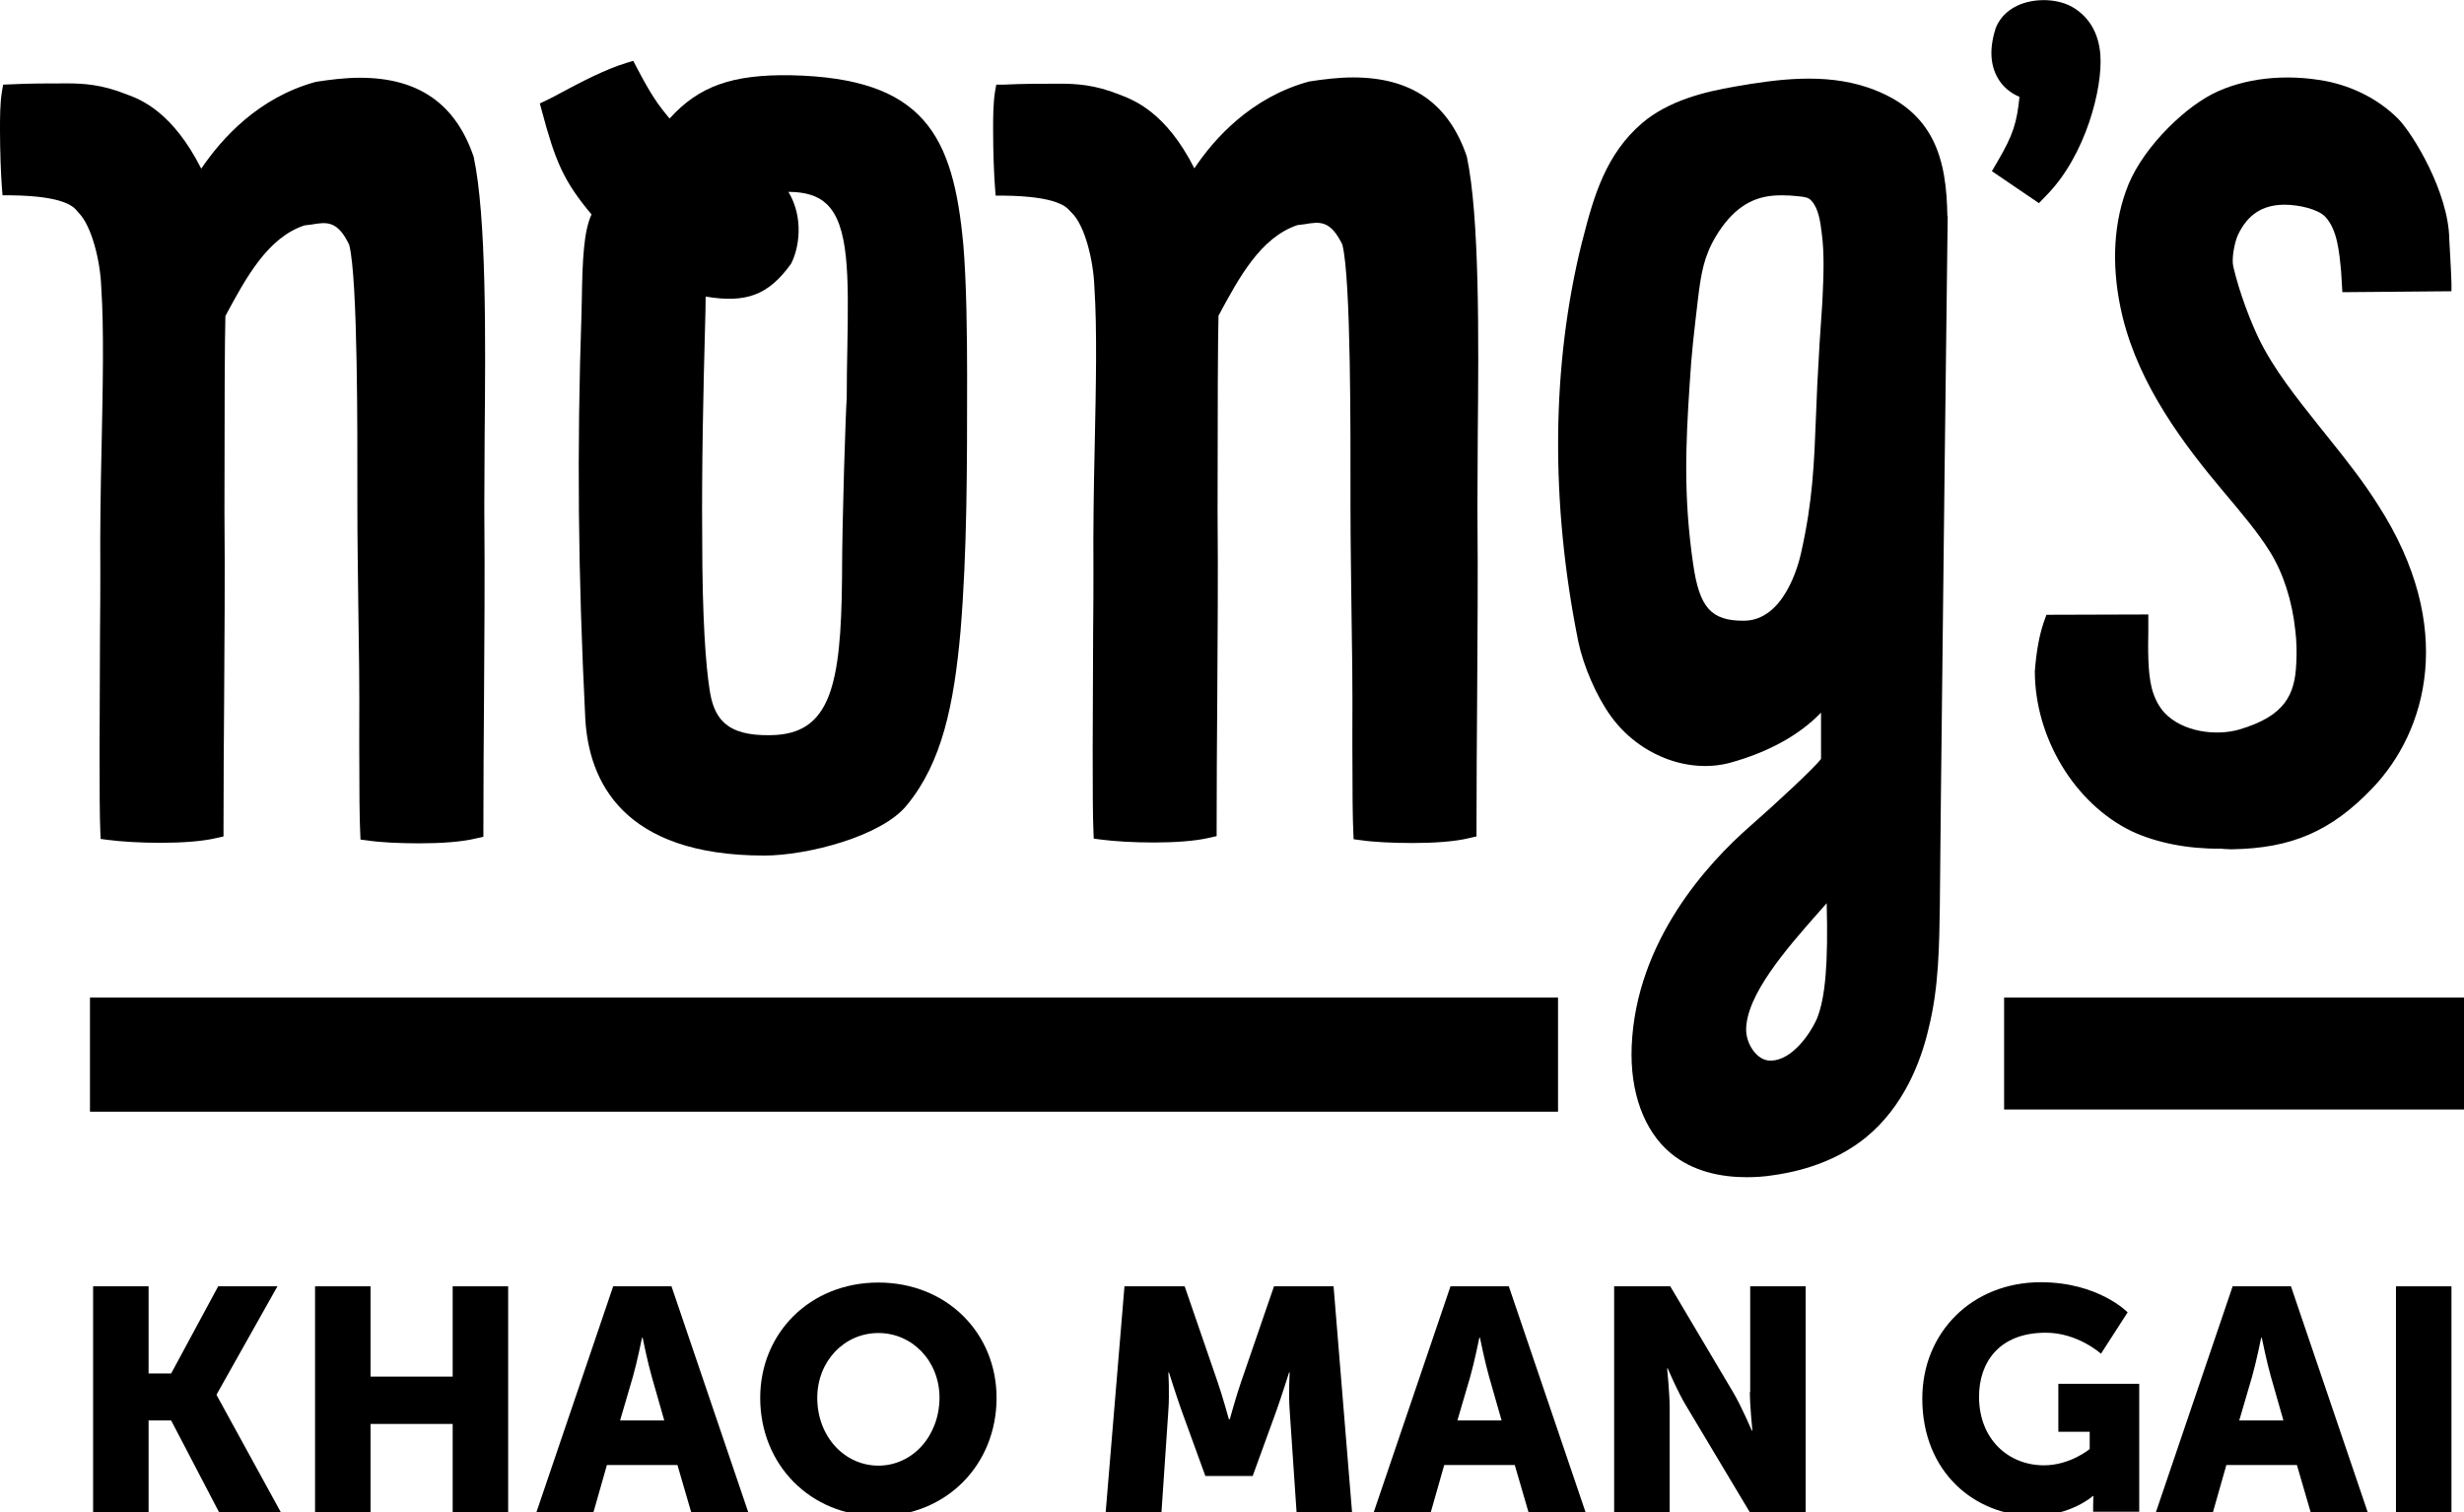 <?xml version="1.0" encoding="utf-8"?>
<!-- Generator: Adobe Illustrator 23.0.1, SVG Export Plug-In . SVG Version: 6.00 Build 0)  -->
<svg version="1.1" id="Layer_1" xmlns="http://www.w3.org/2000/svg" xmlns:xlink="http://www.w3.org/1999/xlink" x="0px" y="0px"
	 viewBox="0 0 78.6 48.24" style="enable-background:new 0 0 78.6 48.24;" xml:space="preserve">
<style type="text/css">
	.st0{clip-path:url(#SVGID_2_);}
	.st1{clip-path:url(#SVGID_4_);}
	.st2{clip-path:url(#SVGID_6_);}
</style>
<g>
	<g>
		<defs>
			<rect id="SVGID_1_" width="78.6" height="48.36"/>
		</defs>
		<clipPath id="SVGID_2_">
			<use xlink:href="#SVGID_1_"  style="overflow:visible;"/>
		</clipPath>
		<path class="st0" d="M27.03,11.08c-0.01,0.52-0.02,1.08-0.02,1.63c-0.03,0.33-0.15,3.88-0.15,5.72c-0.03,3.45-0.37,5-2.28,5.02
			c-1.43,0.03-1.82-0.55-1.95-1.49c-0.11-0.72-0.23-2.14-0.23-4.83c-0.02-2.18,0.04-4.89,0.09-6.68c0.01-0.37,0.02-0.71,0.02-0.99
			c1.31,0.22,2.01-0.06,2.72-1.04c0.26-0.49,0.42-1.47-0.08-2.3c0.53,0,0.93,0.12,1.2,0.37C27.09,7.16,27.07,8.81,27.03,11.08
			 M18.87,6.84c-0.25,0.53-0.29,1.46-0.31,2.67l-0.01,0.47c-0.15,4.43-0.11,8.3,0.12,12.94c0.11,1.99,1.19,4.37,5.71,4.37
			c1.36,0,3.75-0.61,4.55-1.61c1.12-1.36,1.5-3.2,1.71-5.55c0.21-2.55,0.21-5.15,0.21-8.16c0-1.25-0.02-2.99-0.12-4.15
			c-0.32-3.52-1.26-5.33-5.5-5.42c-1.86-0.03-2.93,0.34-3.87,1.38c-0.38-0.45-0.6-0.77-1.05-1.63l-0.11-0.21l-0.23,0.07
			c-0.68,0.21-1.44,0.61-2.04,0.93c-0.18,0.1-0.35,0.19-0.5,0.26l-0.21,0.1l0.06,0.22C17.71,5.13,17.97,5.77,18.87,6.84"/>
		<path class="st0" d="M58.14,9.45l-0.01,0.21c-0.07,0.95-0.11,1.66-0.16,2.61l-0.04,0.97c-0.06,1.53-0.1,2.73-0.48,4.41
			c-0.08,0.36-0.54,2.15-1.83,2.15c-1.04,0-1.41-0.42-1.61-1.81c-0.31-2.13-0.24-3.79-0.11-5.75c0.06-1.01,0.14-1.64,0.26-2.67
			c0.1-0.84,0.19-1.39,0.58-2.04c0.5-0.82,1.08-1.23,1.83-1.29c0.1-0.01,0.2-0.01,0.3-0.01c0.15,0,0.32,0.01,0.49,0.03
			c0.22,0.02,0.33,0.04,0.42,0.14c0.23,0.24,0.29,0.69,0.33,1.02C58.2,8.08,58.17,8.78,58.14,9.45 M57.96,32.49
			c-0.23,0.52-0.8,1.31-1.44,1.34c-0.18,0.01-0.33-0.05-0.48-0.19c-0.2-0.19-0.33-0.49-0.34-0.77c-0.01-1.13,1.29-2.61,2.34-3.8
			c0.08-0.09,0.16-0.18,0.23-0.26C58.32,30.73,58.23,31.82,57.96,32.49 M61.88,28.86l0.03-3.12c0.04-3.73,0.08-7.14,0.12-10.59
			l0.1-8.26h-0.01c-0.03-1.74-0.36-3.36-2.54-4.1c-1.39-0.47-2.91-0.26-4.23-0.03c-0.99,0.17-2.12,0.45-2.96,1.16
			c-1.16,0.99-1.55,2.33-1.9,3.71l-0.03,0.11c-0.97,3.9-1.01,8.3-0.11,12.74c0.16,0.76,0.58,1.74,1.04,2.37
			c0.9,1.24,2.46,1.84,3.8,1.48c1.23-0.34,2.22-0.89,2.9-1.6l0,1.48c-0.22,0.29-1.47,1.45-2.26,2.14c-1.35,1.18-3.64,3.66-3.78,7.02
			c-0.06,1.46,0.39,2.7,1.24,3.41c0.72,0.6,1.63,0.77,2.43,0.77c0.29,0,0.57-0.02,0.82-0.06c1.17-0.16,2.19-0.57,2.97-1.2
			c1.22-0.99,1.77-2.44,2.01-3.48C61.85,31.5,61.86,30.16,61.88,28.86"/>
		<path class="st0" d="M64.42,3.09c-0.08,0.82-0.21,1.22-0.67,2.01l-0.21,0.36l1.5,1.02l0.26-0.27c1.23-1.26,1.78-3.4,1.7-4.46
			c-0.05-0.69-0.36-1.22-0.9-1.53c-0.28-0.16-0.68-0.24-1.07-0.21c-0.67,0.05-1.17,0.38-1.37,0.89c-0.07,0.23-0.16,0.57-0.13,0.94
			C63.58,2.42,63.9,2.87,64.42,3.09"/>
		<path class="st0" d="M3.24,14.27c-0.03,1.31-0.05,2.67-0.04,3.92c0,0.43,0,1.16-0.01,2.03c-0.01,2.3-0.03,5.46,0.01,6.3l0.01,0.24
			l0.23,0.03c0.83,0.11,2.55,0.16,3.47-0.06l0.22-0.05v-0.23c0-1.44,0.01-2.79,0.02-4.13c0.01-1.95,0.03-3.87,0.01-5.98
			c0-3.36,0.01-5.57,0.03-6.26c0.66-1.23,1.35-2.5,2.52-2.89c0.08-0.01,0.16-0.02,0.24-0.03c0.47-0.08,0.82-0.13,1.19,0.65
			c0.28,1.08,0.26,6.2,0.26,7.89l0,0.44c0,1.16,0.02,2.17,0.03,3.19c0.02,1.28,0.04,2.55,0.03,4.12l0,0.36l0,0
			c0,1.45,0.01,2.34,0.03,2.73l0.01,0.24l0.23,0.03c0.4,0.06,1.01,0.09,1.64,0.09c0.67,0,1.35-0.04,1.83-0.16l0.22-0.05v-0.23
			c0-1.44,0.01-2.79,0.02-4.13c0.01-1.95,0.03-3.87,0.01-5.98l0-0.32c0-0.64,0.01-1.35,0.01-2.11c0.03-3.12,0.06-7-0.35-8.92
			c-0.58-1.7-1.77-2.52-3.63-2.52c-0.46,0-0.95,0.06-1.4,0.13c-1.84,0.5-3.01,1.81-3.66,2.77C5.5,3.56,4.48,3.17,4.04,3.01
			c-0.8-0.32-1.39-0.35-1.92-0.35c-0.59,0-1.19,0-1.78,0.03L0.1,2.7L0.06,2.93C0,3.31,0,3.74,0,4.15c0,0.7,0.03,1.42,0.06,1.82
			l0.02,0.26l0.26,0c1.72,0.02,2.01,0.37,2.12,0.5L2.52,6.8C2.92,7.21,3.2,8.31,3.23,9.16C3.32,10.52,3.28,12.34,3.24,14.27"/>
		<path class="st0" d="M31.76,6.24l0.26,0c1.72,0.02,2.01,0.37,2.12,0.5L34.2,6.8c0.41,0.41,0.68,1.51,0.71,2.35
			c0.09,1.36,0.05,3.18,0.01,5.1c-0.03,1.31-0.05,2.67-0.04,3.93c0,0.43,0,1.16-0.01,2.03c-0.01,2.3-0.03,5.46,0.01,6.3l0.01,0.24
			l0.23,0.03c0.83,0.11,2.55,0.16,3.47-0.06l0.22-0.05v-0.23c0-1.43,0.01-2.78,0.02-4.11c0.01-1.96,0.03-3.88,0.01-6
			c0-3.36,0.01-5.57,0.03-6.26c0.66-1.23,1.35-2.5,2.52-2.89c0.08-0.01,0.16-0.02,0.24-0.03c0.47-0.08,0.81-0.13,1.19,0.65
			c0.28,1.08,0.26,6.2,0.26,7.89l0,0.44c0,1.16,0.02,2.18,0.03,3.2c0.02,1.27,0.04,2.55,0.03,4.11l0,0.36l0,0
			c0,1.48,0.01,2.35,0.03,2.73l0.01,0.24l0.23,0.03c0.4,0.06,1.01,0.09,1.64,0.09c0.67,0,1.35-0.04,1.83-0.16l0.22-0.05v-0.23
			c0-1.43,0.01-2.78,0.02-4.11c0.01-1.96,0.03-3.88,0.01-6l0-0.23l0-0.09c0-0.64,0.01-1.35,0.01-2.11c0.03-3.12,0.06-7-0.35-8.92
			c-0.58-1.7-1.77-2.52-3.63-2.52c-0.46,0-0.95,0.06-1.4,0.13c-1.84,0.5-3.02,1.81-3.66,2.77c-0.91-1.8-1.94-2.18-2.38-2.35
			c-0.8-0.32-1.39-0.35-1.92-0.35c-0.59,0-1.19,0-1.78,0.03L31.78,2.7l-0.04,0.23c-0.06,0.38-0.06,0.81-0.06,1.23
			c0,0.72,0.03,1.43,0.06,1.82L31.76,6.24z"/>
	</g>
	<polygon points="6.96,41.03 5.46,43.81 4.74,43.81 4.74,41.03 2.97,41.03 2.97,48.24 4.74,48.24 4.74,45.31 5.46,45.31 6.99,48.24 
		8.96,48.24 6.91,44.5 6.91,44.48 8.85,41.03 	"/>
	<polygon points="14.44,41.03 14.44,43.91 11.82,43.91 11.82,41.03 10.05,41.03 10.05,48.24 11.82,48.24 11.82,45.42 14.44,45.42 
		14.44,48.24 16.21,48.24 16.21,41.03 	"/>
	<g>
		<defs>
			<rect id="SVGID_3_" width="78.6" height="48.36"/>
		</defs>
		<clipPath id="SVGID_4_">
			<use xlink:href="#SVGID_3_"  style="overflow:visible;"/>
		</clipPath>
		<path class="st1" d="M19.78,45.31l0.41-1.4c0.13-0.45,0.29-1.24,0.29-1.24h0.02c0,0,0.16,0.79,0.29,1.24l0.4,1.4H19.78z
			 M19.56,41.03l-2.45,7.21h1.82l0.43-1.51h2.25l0.44,1.51h1.82l-2.45-7.21H19.56z"/>
		<path class="st1" d="M28.02,46.75c-1.08,0-1.95-0.93-1.95-2.16c0-1.18,0.87-2.07,1.95-2.07c1.08,0,1.95,0.89,1.95,2.07
			C29.96,45.82,29.1,46.75,28.02,46.75 M28.02,40.91c-2.18,0-3.77,1.61-3.77,3.68c0,2.12,1.59,3.77,3.77,3.77
			c2.18,0,3.77-1.65,3.77-3.77C31.79,42.52,30.2,40.91,28.02,40.91"/>
		<path class="st1" d="M40.64,41.03l-1.05,3.05c-0.16,0.46-0.36,1.19-0.36,1.19H39.2c0,0-0.2-0.73-0.36-1.19l-1.05-3.05h-1.92
			l-0.6,7.21h1.78l0.22-3.25c0.04-0.54,0-1.21,0-1.21h0.02c0,0,0.24,0.76,0.4,1.21l0.76,2.09h1.51l0.76-2.09
			c0.16-0.45,0.4-1.21,0.4-1.21h0.02c0,0-0.04,0.67,0,1.21l0.22,3.25h1.77l-0.59-7.21H40.64z"/>
		<path class="st1" d="M46.49,45.31l0.41-1.4c0.13-0.45,0.29-1.24,0.29-1.24h0.02c0,0,0.16,0.79,0.29,1.24l0.4,1.4H46.49z
			 M46.27,41.03l-2.45,7.21h1.82l0.43-1.51h2.25l0.44,1.51h1.82l-2.45-7.21H46.27z"/>
		<path class="st1" d="M55.82,44.4c0,0.45,0.08,1.23,0.08,1.23h-0.02c0,0-0.32-0.76-0.6-1.23l-2-3.37h-1.79v7.21h1.77v-3.36
			c0-0.45-0.08-1.23-0.08-1.23h0.02c0,0,0.32,0.76,0.61,1.23l2.01,3.36h1.78v-7.21h-1.77V44.4z"/>
		<path class="st1" d="M65.64,45.67h1.02v0.55c0,0-0.62,0.52-1.46,0.52c-1.12,0-2.07-0.82-2.07-2.19c0-1.07,0.62-2.04,2.13-2.04
			c1.02,0,1.76,0.67,1.76,0.67l0.85-1.32c0,0-0.93-0.96-2.77-0.96c-2.2,0-3.78,1.61-3.78,3.71c0,2.36,1.69,3.74,3.54,3.74
			c1.2,0,1.9-0.63,1.9-0.63h0.02c0,0-0.01,0.15-0.01,0.3v0.2h1.47v-4.08h-2.58V45.67z"/>
		<path class="st1" d="M71.43,45.31l0.41-1.4c0.13-0.45,0.29-1.24,0.29-1.24h0.02c0,0,0.16,0.79,0.29,1.24l0.4,1.4H71.43z
			 M71.22,41.03l-2.45,7.21h1.82l0.43-1.51h2.25l0.44,1.51h1.82l-2.45-7.21H71.22z"/>
	</g>
	<rect x="76.43" y="41.03" width="1.77" height="7.21"/>
	<rect x="2.87" y="31.82" width="46.83" height="3.64"/>
	<rect x="63.93" y="31.82" width="14.67" height="3.57"/>
	<g>
		<defs>
			<rect id="SVGID_5_" width="78.6" height="48.36"/>
		</defs>
		<clipPath id="SVGID_6_">
			<use xlink:href="#SVGID_5_"  style="overflow:visible;"/>
		</clipPath>
		<path class="st2" d="M74.32,14.02l-0.08,0.05L74.32,14.02c-0.12-0.15-0.24-0.3-0.36-0.45c-0.7-0.88-1.43-1.79-1.91-2.78
			c-0.25-0.52-0.61-1.43-0.81-2.29c-0.06-0.24,0.04-0.77,0.15-1.01c0.31-0.65,0.78-0.95,1.46-0.96c0.01,0,0.02,0,0.03,0
			c0.45,0,1.06,0.14,1.29,0.38c0.39,0.41,0.45,1.12,0.51,1.75l0.04,0.66l3.48-0.03l0-0.27c-0.01-0.37-0.07-1.37-0.07-1.39
			c-0.02-1.49-1.16-3.37-1.64-3.85c-0.6-0.6-1.42-1.02-2.28-1.19c-1.31-0.25-2.64-0.1-3.64,0.41c-0.53,0.28-1.07,0.71-1.6,1.28
			c-0.55,0.6-0.95,1.22-1.16,1.83c-0.42,1.18-0.45,2.56-0.1,4c0.54,2.2,1.95,4.07,3.25,5.61c0.52,0.62,1.06,1.25,1.45,1.88
			c0.42,0.67,0.71,1.56,0.81,2.52c0.04,0.34,0.05,0.68,0.03,1.03c-0.04,1.01-0.36,1.69-1.82,2.12c-0.72,0.21-1.8,0.09-2.39-0.54
			c-0.18-0.2-0.32-0.47-0.4-0.78c-0.13-0.51-0.12-1.24-0.11-1.84c0-0.15,0-0.29,0-0.42v-0.09l-3.25,0.01l-0.09,0.25
			c-0.14,0.42-0.23,0.91-0.28,1.55c0,2.12,1.27,4.22,3.08,5.1c0.81,0.38,1.82,0.57,2.82,0.56c0.04,0,0.09,0,0.13,0.01
			c0.07,0,0.15,0.01,0.22,0.01c0.01,0,0.02,0,0.03,0c1.91-0.03,3.17-0.57,4.49-1.95c1.73-1.81,2.69-5.13,0.18-9.03
			C75.4,15.38,74.86,14.69,74.32,14.02"/>
	</g>
</g>
</svg>
